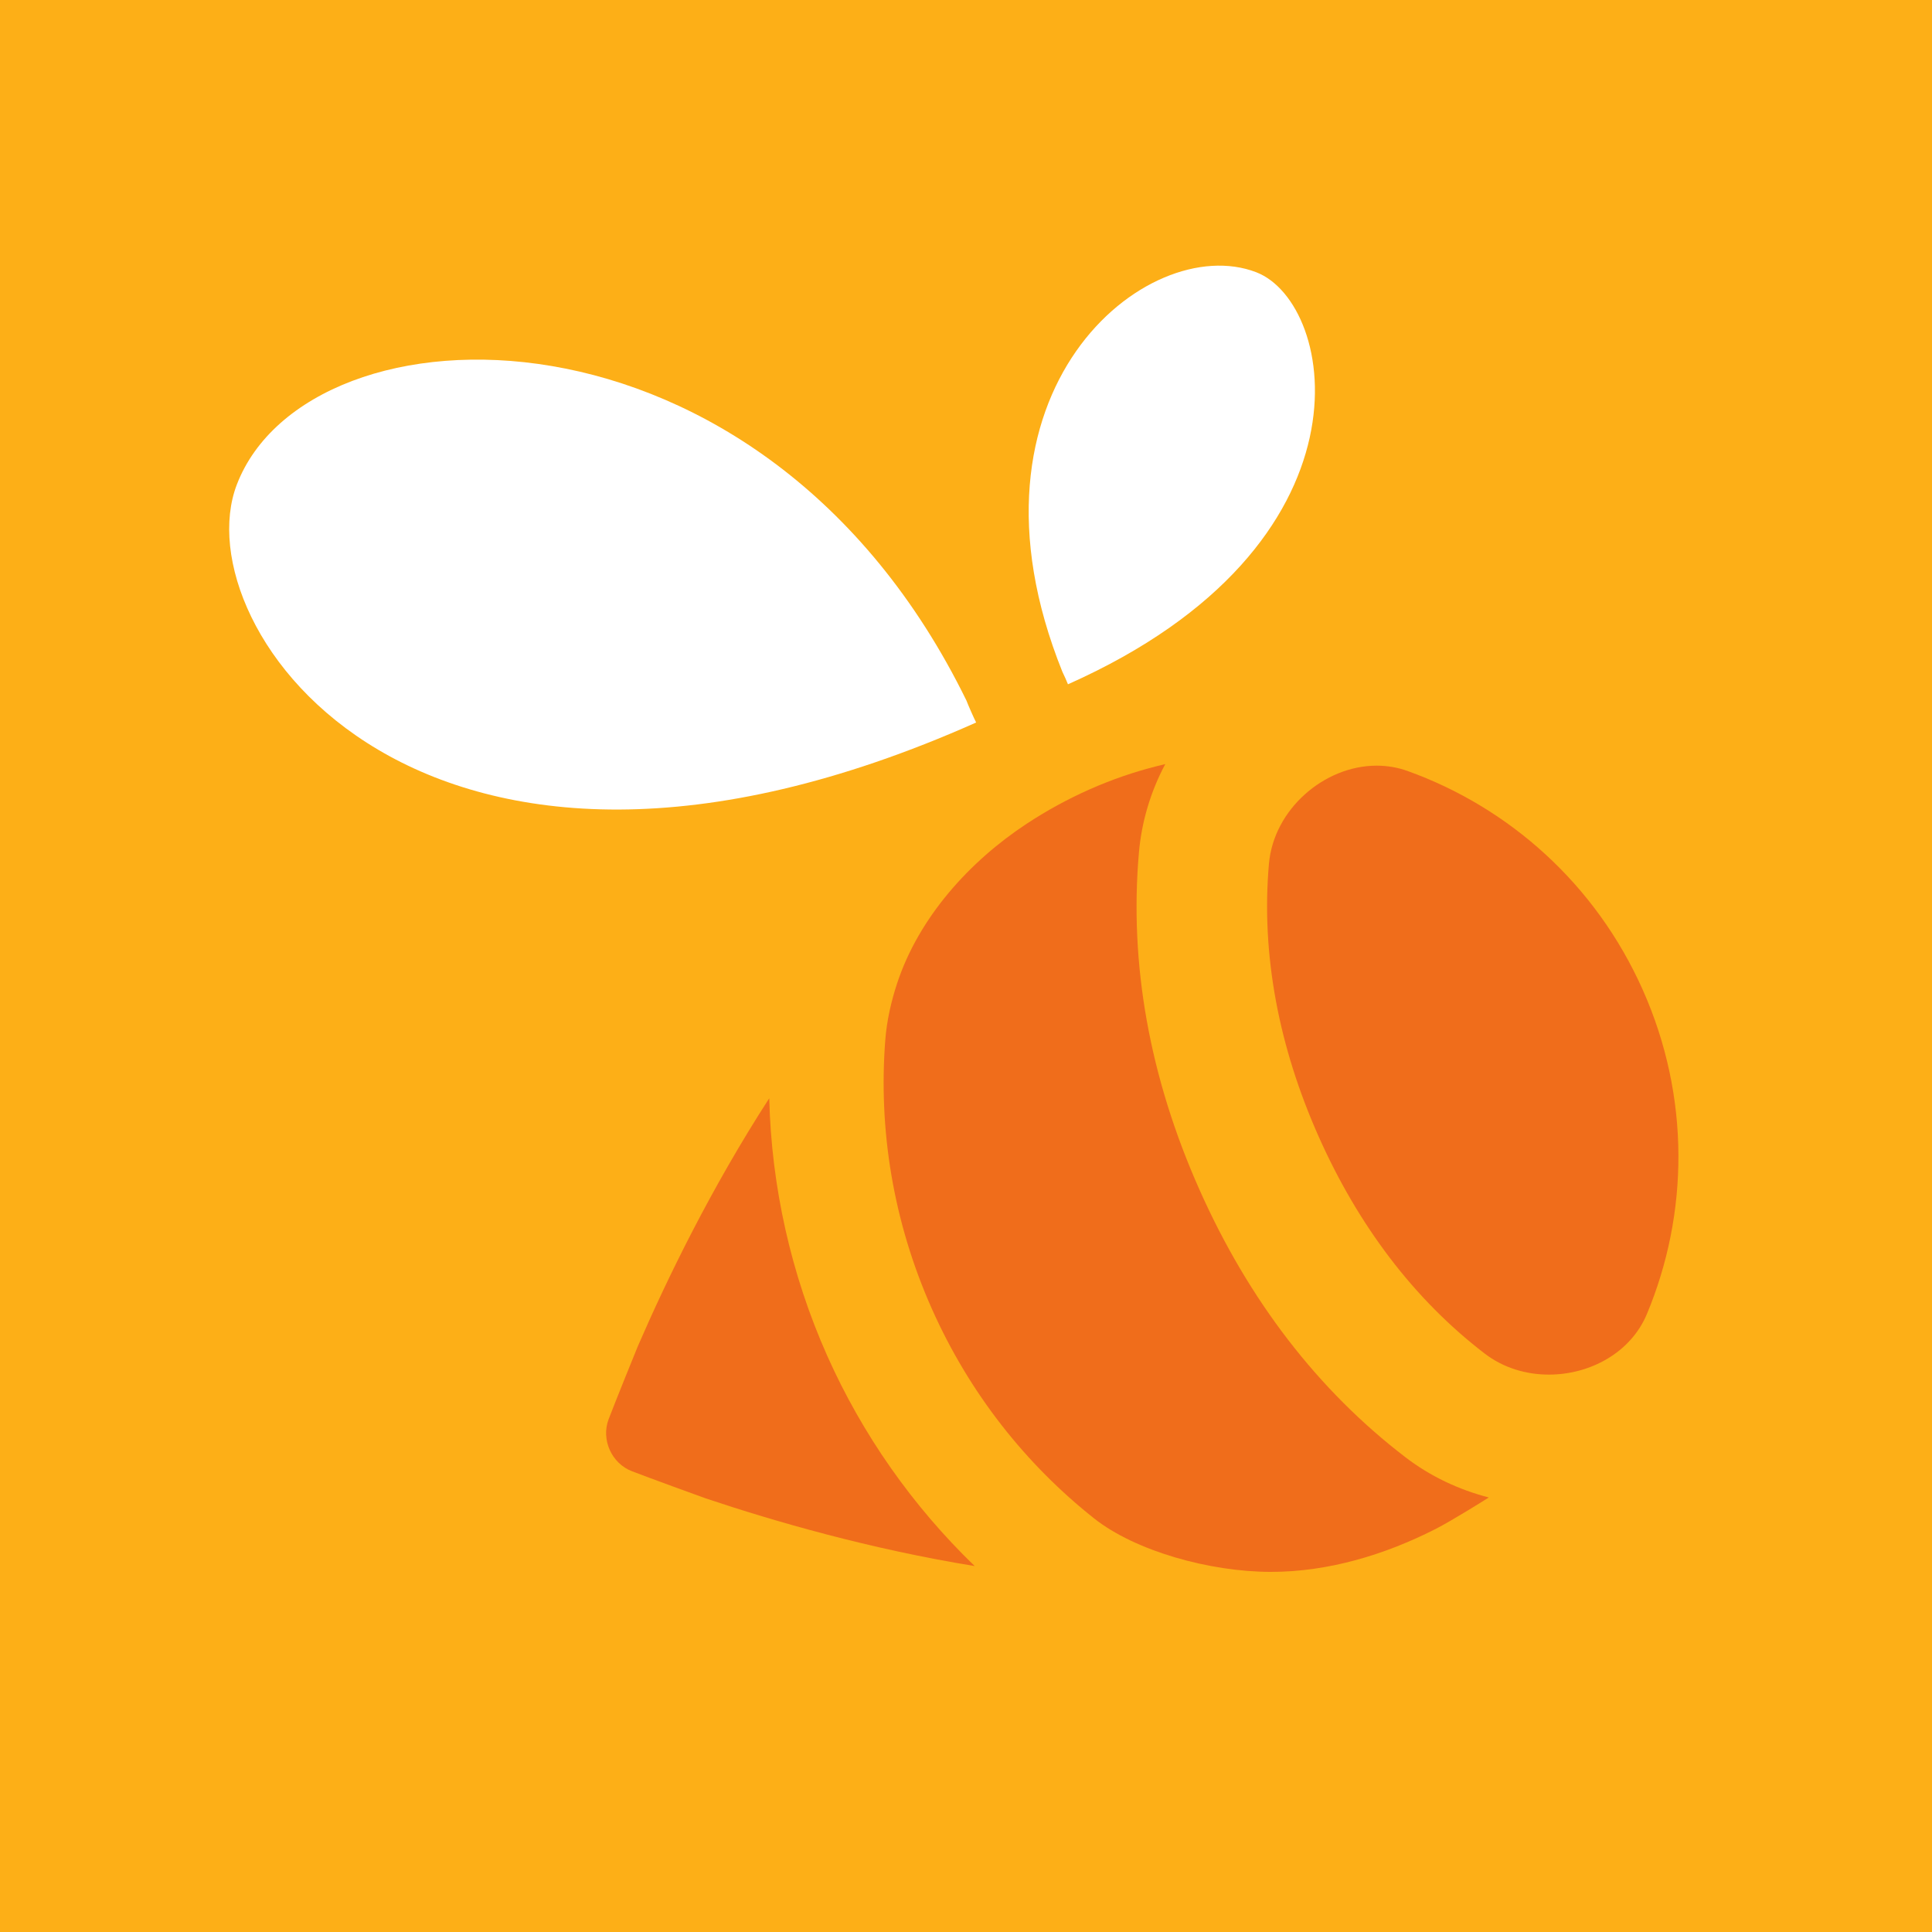 <?xml version="1.0" encoding="UTF-8"?>
<svg xmlns="http://www.w3.org/2000/svg" xmlns:xlink="http://www.w3.org/1999/xlink" width="2000pt" height="2000pt" viewBox="0 0 2000 2000" version="1.1">
<g id="surface1">
<rect x="0" y="0" width="2000" height="2000" style="fill:rgb(99.216%,68.627%,9.02%);fill-opacity:1;stroke:none;"/>
<path style=" stroke:none;fill-rule:nonzero;fill:rgb(94.118%,42.745%,10.588%);fill-opacity:1;" d="M 856.223 1403.238 C 818.824 1319.191 798.531 1228.297 796.312 1136.914 C 736.105 1230.055 690.598 1323.707 660.301 1393.578 C 658.812 1396.996 636.617 1451.965 630.078 1469.066 C 622.047 1490.223 633.008 1514.809 654.102 1522.973 C 671.191 1529.613 726.906 1549.879 730.395 1551.051 C 801.93 1575.062 900.73 1603.566 1009.008 1621.18 C 944.898 1559.336 892.652 1485.035 856.223 1403.238 Z M 856.223 1403.238 "/>
<path style=" stroke:none;fill-rule:nonzero;fill:rgb(100%,100%,100%);fill-opacity:1;" d="M 1000.465 725.219 C 789.012 293.078 319.312 308.484 245.168 501.637 C 188.258 649.914 437.234 1003.176 1010.23 748.059 C 1010.352 748.008 1010.398 747.965 1010.496 747.926 C 1008.617 744.395 1001.902 729.211 1000.465 725.219 Z M 1000.465 725.219 "/>
<path style=" stroke:none;fill-rule:nonzero;fill:rgb(100%,100%,100%);fill-opacity:1;" d="M 1099.832 695.559 C 982.91 405.176 1187.672 238.527 1300.367 281.789 C 1384.109 313.93 1429.301 564.211 1105.715 708.305 C 1105.664 708.316 1105.594 708.34 1105.543 708.367 C 1104.785 706.238 1100.953 697.672 1099.832 695.559 Z M 1099.832 695.559 "/>
<path style=" stroke:none;fill-rule:nonzero;fill:rgb(94.118%,42.745%,10.588%);fill-opacity:1;" d="M 1700.609 1024.758 C 1651.609 914.672 1561.691 835.742 1457.152 798.145 C 1446.633 794.359 1435.84 792.602 1425.121 792.602 C 1370.828 792.602 1318.531 837.805 1313.598 894.238 C 1305.348 988.395 1323.949 1084.219 1365.113 1176.648 C 1405.664 1267.715 1463.16 1344.738 1537.109 1401.32 C 1556.324 1416.055 1579.883 1422.988 1603.418 1422.988 C 1645.805 1422.988 1688.09 1400.465 1704.887 1360.223 C 1748.07 1256.715 1750.074 1135.852 1700.609 1024.758 Z M 1700.609 1024.758 "/>
<path style=" stroke:none;fill-rule:nonzero;fill:rgb(94.118%,42.745%,10.588%);fill-opacity:1;" d="M 1455.004 1508.617 C 1364.449 1439.309 1292.672 1346.105 1241.719 1231.617 C 1190.012 1115.5 1168.918 998.023 1179.023 882.469 C 1181.832 850.305 1191.207 819.312 1206.273 790.977 C 1203.586 791.625 1197.852 793.051 1197.652 793.102 C 1150.043 805.004 1103.898 825.711 1062.941 852.656 C 1003.566 891.719 951.211 949.629 928.645 1018.07 C 922.562 1036.512 917.992 1056.777 916.48 1076.172 C 909.25 1168.68 924.316 1264.242 964.699 1354.957 C 1003.762 1442.688 1062.062 1515.848 1132.398 1571.691 C 1175.293 1605.734 1252.566 1627.207 1315.727 1627.207 C 1375.062 1627.207 1433.617 1609.523 1486.18 1582.77 C 1502.613 1574.406 1538.824 1551.766 1541.191 1550.168 C 1509.84 1542.09 1480.348 1528.027 1455.004 1508.617 Z M 1455.004 1508.617 "/>
</g>
</svg>
